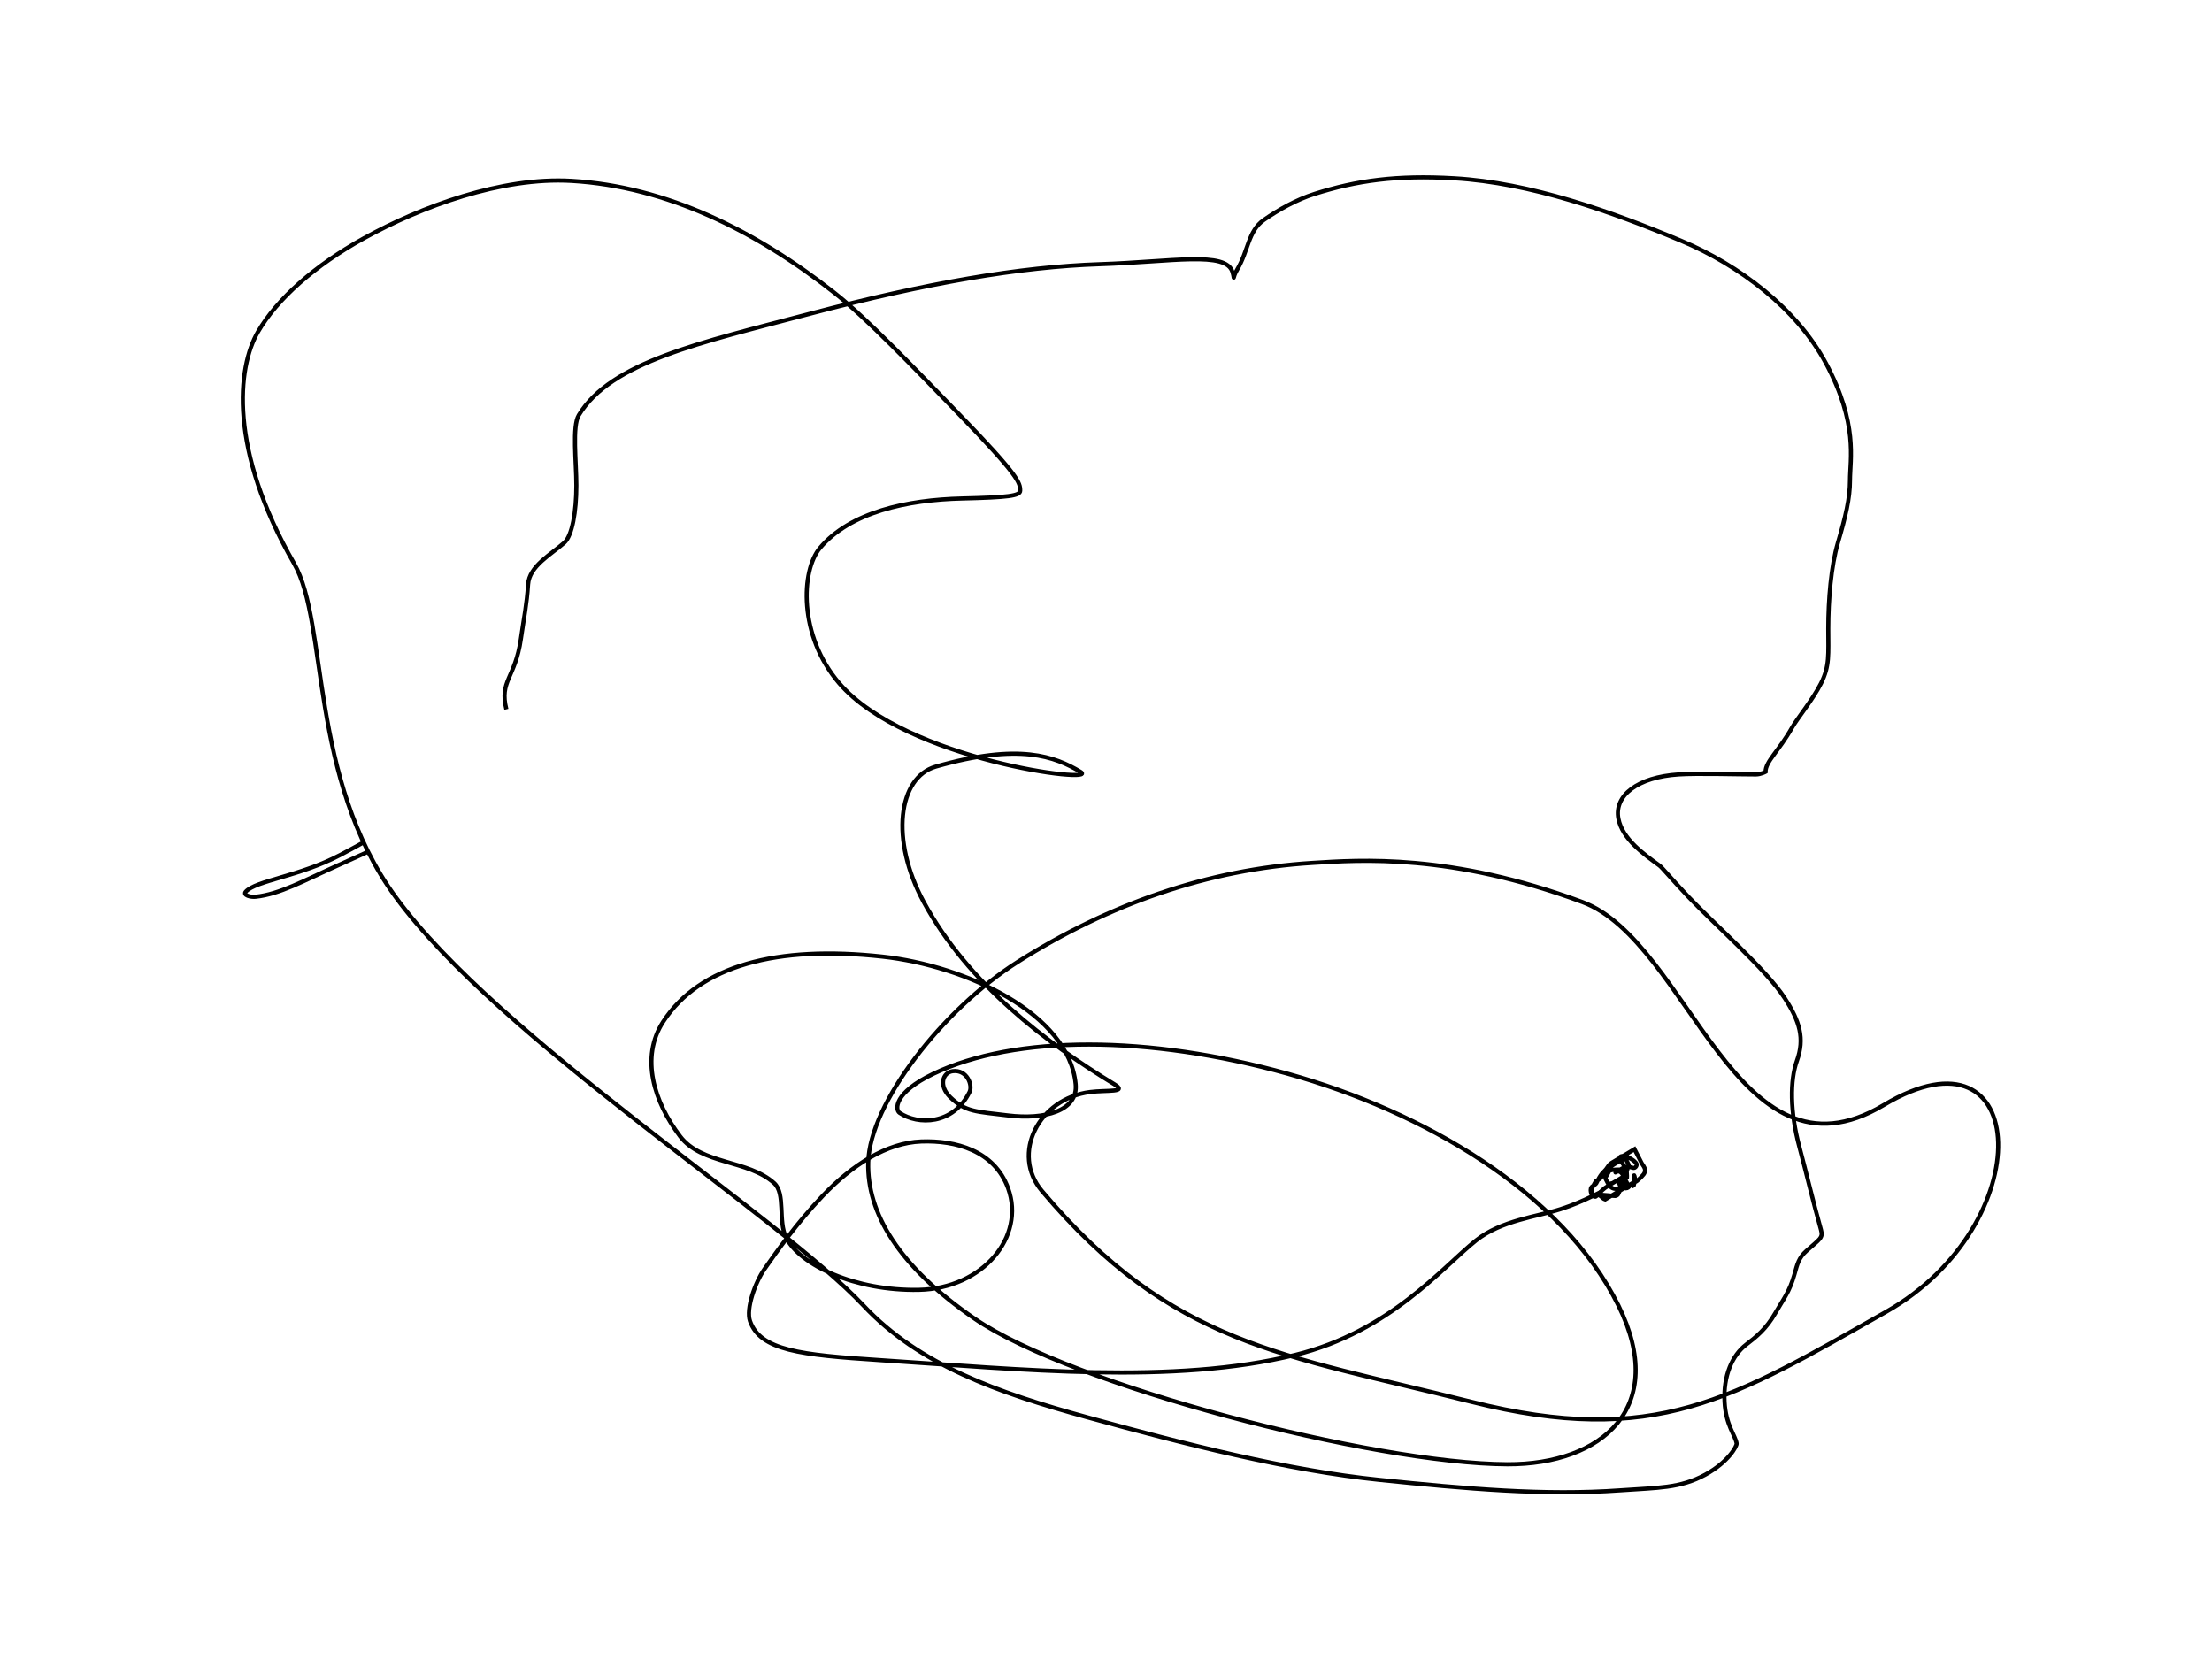 <svg width="1600" height="1200" xmlns="http://www.w3.org/2000/svg">
 <!-- Created with Method Draw - http://github.com/duopixel/Method-Draw/ -->
 <g>
  <title>background</title>
  <rect fill="#fff" id="canvas_background" height="1202" width="1602" y="-1" x="-1"/>
  <g display="none" overflow="visible" y="0" x="0" height="100%" width="100%" id="canvasGrid">
   <rect fill="url(#gridpattern)" stroke-width="0" y="0" x="0" height="100%" width="100%"/>
  </g>
 </g>
 <g>
  <title>Layer 1</title>
  <g stroke="null" id="svg_4">
   <path stroke="#000" d="m394.2,473.546c0,1.883 -1.983,1.192 -8.724,9.415c-11.387,13.89 -19.766,43.709 -43.62,69.67c-14.996,16.321 -43.312,38.334 -95.965,65.904c-29.494,15.444 -60.645,18.373 -68.048,26.361c-2.468,2.663 3.507,4.137 6.979,3.766c17.707,-1.892 34.77,-11.62 59.324,-22.596c43.404,-19.402 68.214,-31.629 90.73,-43.308c10.549,-5.472 12.214,-9.415 13.958,-11.298l1.745,-1.883" id="svg_1" stroke-width="3" fill="#ffffff"/>
   <path stroke="#000" d="m366.283,513.088c-5.234,-20.713 6.374,-22.377 10.469,-50.84c2.424,-16.849 4.245,-24.516 5.234,-39.542c0.875,-13.281 16.442,-21.519 26.172,-30.127c5.725,-5.065 8.724,-22.596 8.724,-41.425c0,-16.947 -3.121,-42.802 1.745,-50.84c23.299,-38.483 87.34,-52.279 167.502,-73.436c83.857,-22.132 151.719,-33.892 209.377,-35.776c52.32,-1.709 91.388,-9.662 95.965,5.649c1.931,6.461 -0.518,4.834 3.49,-1.883c8.071,-13.526 7.773,-27.752 19.193,-35.776c10.645,-7.48 23.889,-14.797 36.641,-18.83c30.555,-9.661 59.24,-13.746 101.199,-11.298c55.013,3.21 113.519,24.009 164.012,45.191c42.189,17.698 83.541,49.043 104.689,88.499c23.523,43.887 17.448,69.67 17.448,84.733c0,13.181 -3.226,26.449 -8.724,45.191c-4.996,17.03 -6.979,41.425 -6.979,62.138c0,18.83 1.095,26.933 -5.234,39.542c-5.993,11.939 -17.187,25.385 -20.938,32.01c-9.67,17.08 -19.193,24.479 -19.193,32.01c0,0 -3.49,1.883 -6.979,1.883c-13.958,0 -41.899,-0.882 -55.834,0c-29.815,1.886 -46.825,15.314 -43.62,32.01c2.853,14.865 18.658,25.854 29.662,33.893c2.043,1.493 7.699,8.577 20.938,22.596c18.515,19.605 56.228,52.42 69.792,73.436c10.787,16.713 14.525,28.999 8.724,45.191c-5.073,14.16 -5.025,36.949 1.745,62.138c4.956,18.442 9.938,39.707 15.703,60.255c1.599,5.699 -0.739,6.455 -10.469,15.064c-5.725,5.065 -6.702,9.738 -8.724,16.947c-3.646,12.996 -8.157,18.114 -13.958,28.244c-6.486,11.326 -13.816,17.158 -20.938,22.596c-10.271,7.842 -16.668,22.624 -15.703,41.425c0.874,17.025 7.84,24.25 8.724,30.127c0.279,1.859 -5.842,13.401 -22.683,22.596c-18.223,9.95 -34.723,9.411 -61.068,11.298c-55.711,3.99 -111.565,-1.081 -174.481,-7.532c-66.211,-6.788 -140.512,-25.776 -211.122,-45.191c-65.659,-18.053 -121.696,-37.81 -162.267,-80.967c-60.787,-64.662 -264.276,-193.758 -338.493,-295.625c-62.698,-86.057 -48.549,-197.955 -73.282,-241.019c-47.453,-82.622 -41.125,-141.796 -26.172,-167.584c13.76,-23.729 41.01,-48.046 76.772,-67.787c41.275,-22.784 99.409,-44.4 150.054,-41.425c69.033,4.054 133.374,36.215 190.184,80.967c22.942,18.072 57.65,54.305 88.985,86.616c44.638,46.027 45.365,50.84 45.365,56.489c0,3.766 -8.732,4.872 -41.875,5.649c-40.159,0.942 -81.078,9.893 -102.944,35.776c-13.709,16.227 -15.779,63.321 13.958,97.914c48.057,55.902 189.749,73.134 174.481,64.021c-18.385,-10.974 -43.98,-21.165 -104.689,-3.766c-27.192,7.793 -33.148,52.838 -8.724,97.914c32.252,59.524 89.33,102.333 137.84,131.807c10.199,6.197 -5.318,4.112 -17.448,5.649c-37.408,4.74 -57.485,44.764 -34.896,71.553c94.129,111.63 174.013,118.206 310.576,152.52c132.702,33.344 189.169,-2.184 300.282,-65.221c111.113,-63.037 105.062,-213.328 -1.919,-149.437c-106.982,63.891 -140.516,-118.143 -218.101,-146.871c-95.265,-35.274 -160.581,-30.423 -195.419,-28.244c-75.406,4.715 -146.921,29.766 -212.867,71.553c-54.25,34.376 -107.01,102.068 -108.178,144.988c-0.995,36.545 22.014,75.361 76.772,112.978c70.482,48.42 289.07,105.11 385.603,105.446c68.404,0.238 116.666,-41.096 80.261,-114.861c-40.664,-82.396 -141.764,-140.438 -239.039,-167.584c-100.819,-28.134 -197.276,-28.267 -256.487,0c-28.766,13.733 -27.746,26.031 -24.427,28.244c13.358,8.909 38.726,8.879 50.599,-15.064c2.47,-4.98 -1.823,-16.444 -12.214,-15.064c-7.14,0.949 -10.444,10.378 -1.745,18.83c11.079,10.764 18.746,10.338 41.875,13.181c26.004,3.196 50.718,-3.04 48.855,-22.596c-4.872,-51.125 -79.329,-85.641 -139.585,-92.265c-76.376,-8.397 -132.34,6.365 -158.778,47.074c-16.787,25.848 -6.61,58.112 12.214,82.85c15.737,20.682 49.103,16.831 68.048,33.893c8.472,7.631 2.607,27.528 8.724,39.542c10.118,19.871 50.074,38.584 95.965,37.659c46.188,-0.931 77.269,-38.313 64.558,-73.436c-9.915,-27.397 -38.153,-34.814 -62.813,-33.893c-24.967,0.933 -50.065,16.903 -71.537,39.542c-18.72,19.738 -32.822,39.804 -41.875,52.723c-6.739,9.617 -13.569,28.859 -10.469,37.659c7.467,21.194 36.325,24.472 94.22,28.244c102.757,6.696 211.564,17.933 300.107,-3.766c68.589,-16.809 106.931,-63.843 130.861,-82.85c18.322,-14.553 44.012,-17.124 61.068,-22.596c18.013,-5.779 29.662,-13.181 34.896,-15.064l1.745,0" id="svg_2" stroke-width="3" fill="#ffffff"/>
   <path stroke="#000" d="m1153.952,865.397c0,0 0,0 -2.372,-0.734c0,0 -2.538,-4.941 0.514,-6.766c3.052,-1.826 2.525,-2.063 3.732,-4.386c2.699,-5.194 4.852,-6.385 5.938,-7.858c1.536,-2.084 2.206,-3.473 3.732,-4.386c3.052,-1.826 4.578,-2.739 7.63,-4.564c6.104,-3.652 7.63,-4.564 9.156,-5.477c0,0 0.846,1.647 0.846,1.647c0.846,1.647 1.692,3.294 2.538,4.941c0,0 0.846,1.647 1.692,3.294c0.846,1.647 2.34,3.07 2.538,4.941c0.279,2.646 -1.526,4.113 -4.412,6.945c-2.582,2.534 -3.052,1.826 -6.104,3.652c0,0 -1.526,0.913 -3.052,1.826c0,0 -1.526,0.913 -3.052,1.826c0,0 0,0 -3.052,1.826c-1.526,0.913 -3.052,1.826 -3.052,1.826c-3.052,1.826 -3.052,1.826 -4.578,2.739c-1.526,0.913 -1.526,0.913 -1.526,0.913c-2.372,-0.734 -3.138,-3.416 -5.59,-3.115c-1.734,0.213 -2.582,2.534 0,0c2.887,-2.833 3.732,-4.386 8.31,-7.124c0,0 3.052,-1.826 4.578,-2.739c1.526,-0.913 3.932,-0.704 6.104,-3.652c1.536,-2.084 1.359,-4.741 -2.538,-4.941c-12.2,-0.625 -13.054,5.656 -14.58,6.569c-1.526,0.913 -1.526,0.913 -3.052,1.826c0,0 -2.206,3.473 -2.886,6.032c0,0 -0.68,2.56 0.166,4.207c0.846,1.647 2.285,-0.64 7.796,-0.358c7.394,0.379 8.642,1.289 10.168,0.376c1.526,-0.913 1.12,-1.999 2.206,-3.473c1.536,-2.084 0.68,-2.56 -0.166,-4.207c-0.846,-1.647 0.68,-2.56 2.206,-3.473c1.526,-0.913 0.68,-2.56 -2.372,-0.734c-1.526,0.913 -1.526,0.913 -4.578,2.739c-1.526,0.913 -3.898,0.179 -3.052,1.826c0,0 3.052,-1.826 4.578,-2.739c1.526,-0.913 3.052,-1.826 6.104,-3.652c1.526,-0.913 1.526,-0.913 2.206,-3.473c0.68,-2.56 1.36,-5.12 1.36,-5.12c-0.846,-1.647 -0.846,-1.647 -2.538,-4.941c0,0 -3.052,1.826 -7.63,4.564c-1.526,0.913 -3.052,1.826 -3.732,4.386c-0.68,2.56 -2.206,3.473 -2.886,6.032c0,0 0.846,1.647 1.692,3.294c1.692,3.294 4.206,4.989 7.962,3.849c1.68,-0.51 4.578,-2.739 6.104,-3.652c0,0 -0.846,-1.647 -1.692,-3.294c0,0 -0.846,-1.647 -0.846,-1.647c-0.846,-1.647 -2.538,-4.941 -5.59,-3.115c-1.526,0.913 1.526,-0.913 4.578,-2.739c3.052,-1.826 6.119,-0.877 7.796,-0.358c1.677,0.519 3.38,-2.08 2.206,-3.473c-2.625,-3.115 -4.505,-3.104 -6.436,-4.762c-1.366,-1.172 -2.372,-0.734 -2.372,-0.734c-1.526,0.913 -2.571,0.016 -3.052,1.826c-0.481,1.81 4.68,6.14 5.075,9.881c0.279,2.646 0.166,4.207 0.166,4.207c-3.052,1.826 -3.718,7.16 -2.04,7.679c3.354,1.038 4.578,-2.739 4.578,-2.739c3.052,-1.826 3.943,-1.979 2.886,-6.032c-0.473,-1.813 -0.68,2.56 0.166,4.207l-0.68,2.56l-1.526,0.913" id="svg_3" stroke-width="3" fill="#ffffff"/>
  </g>
 </g>
</svg>